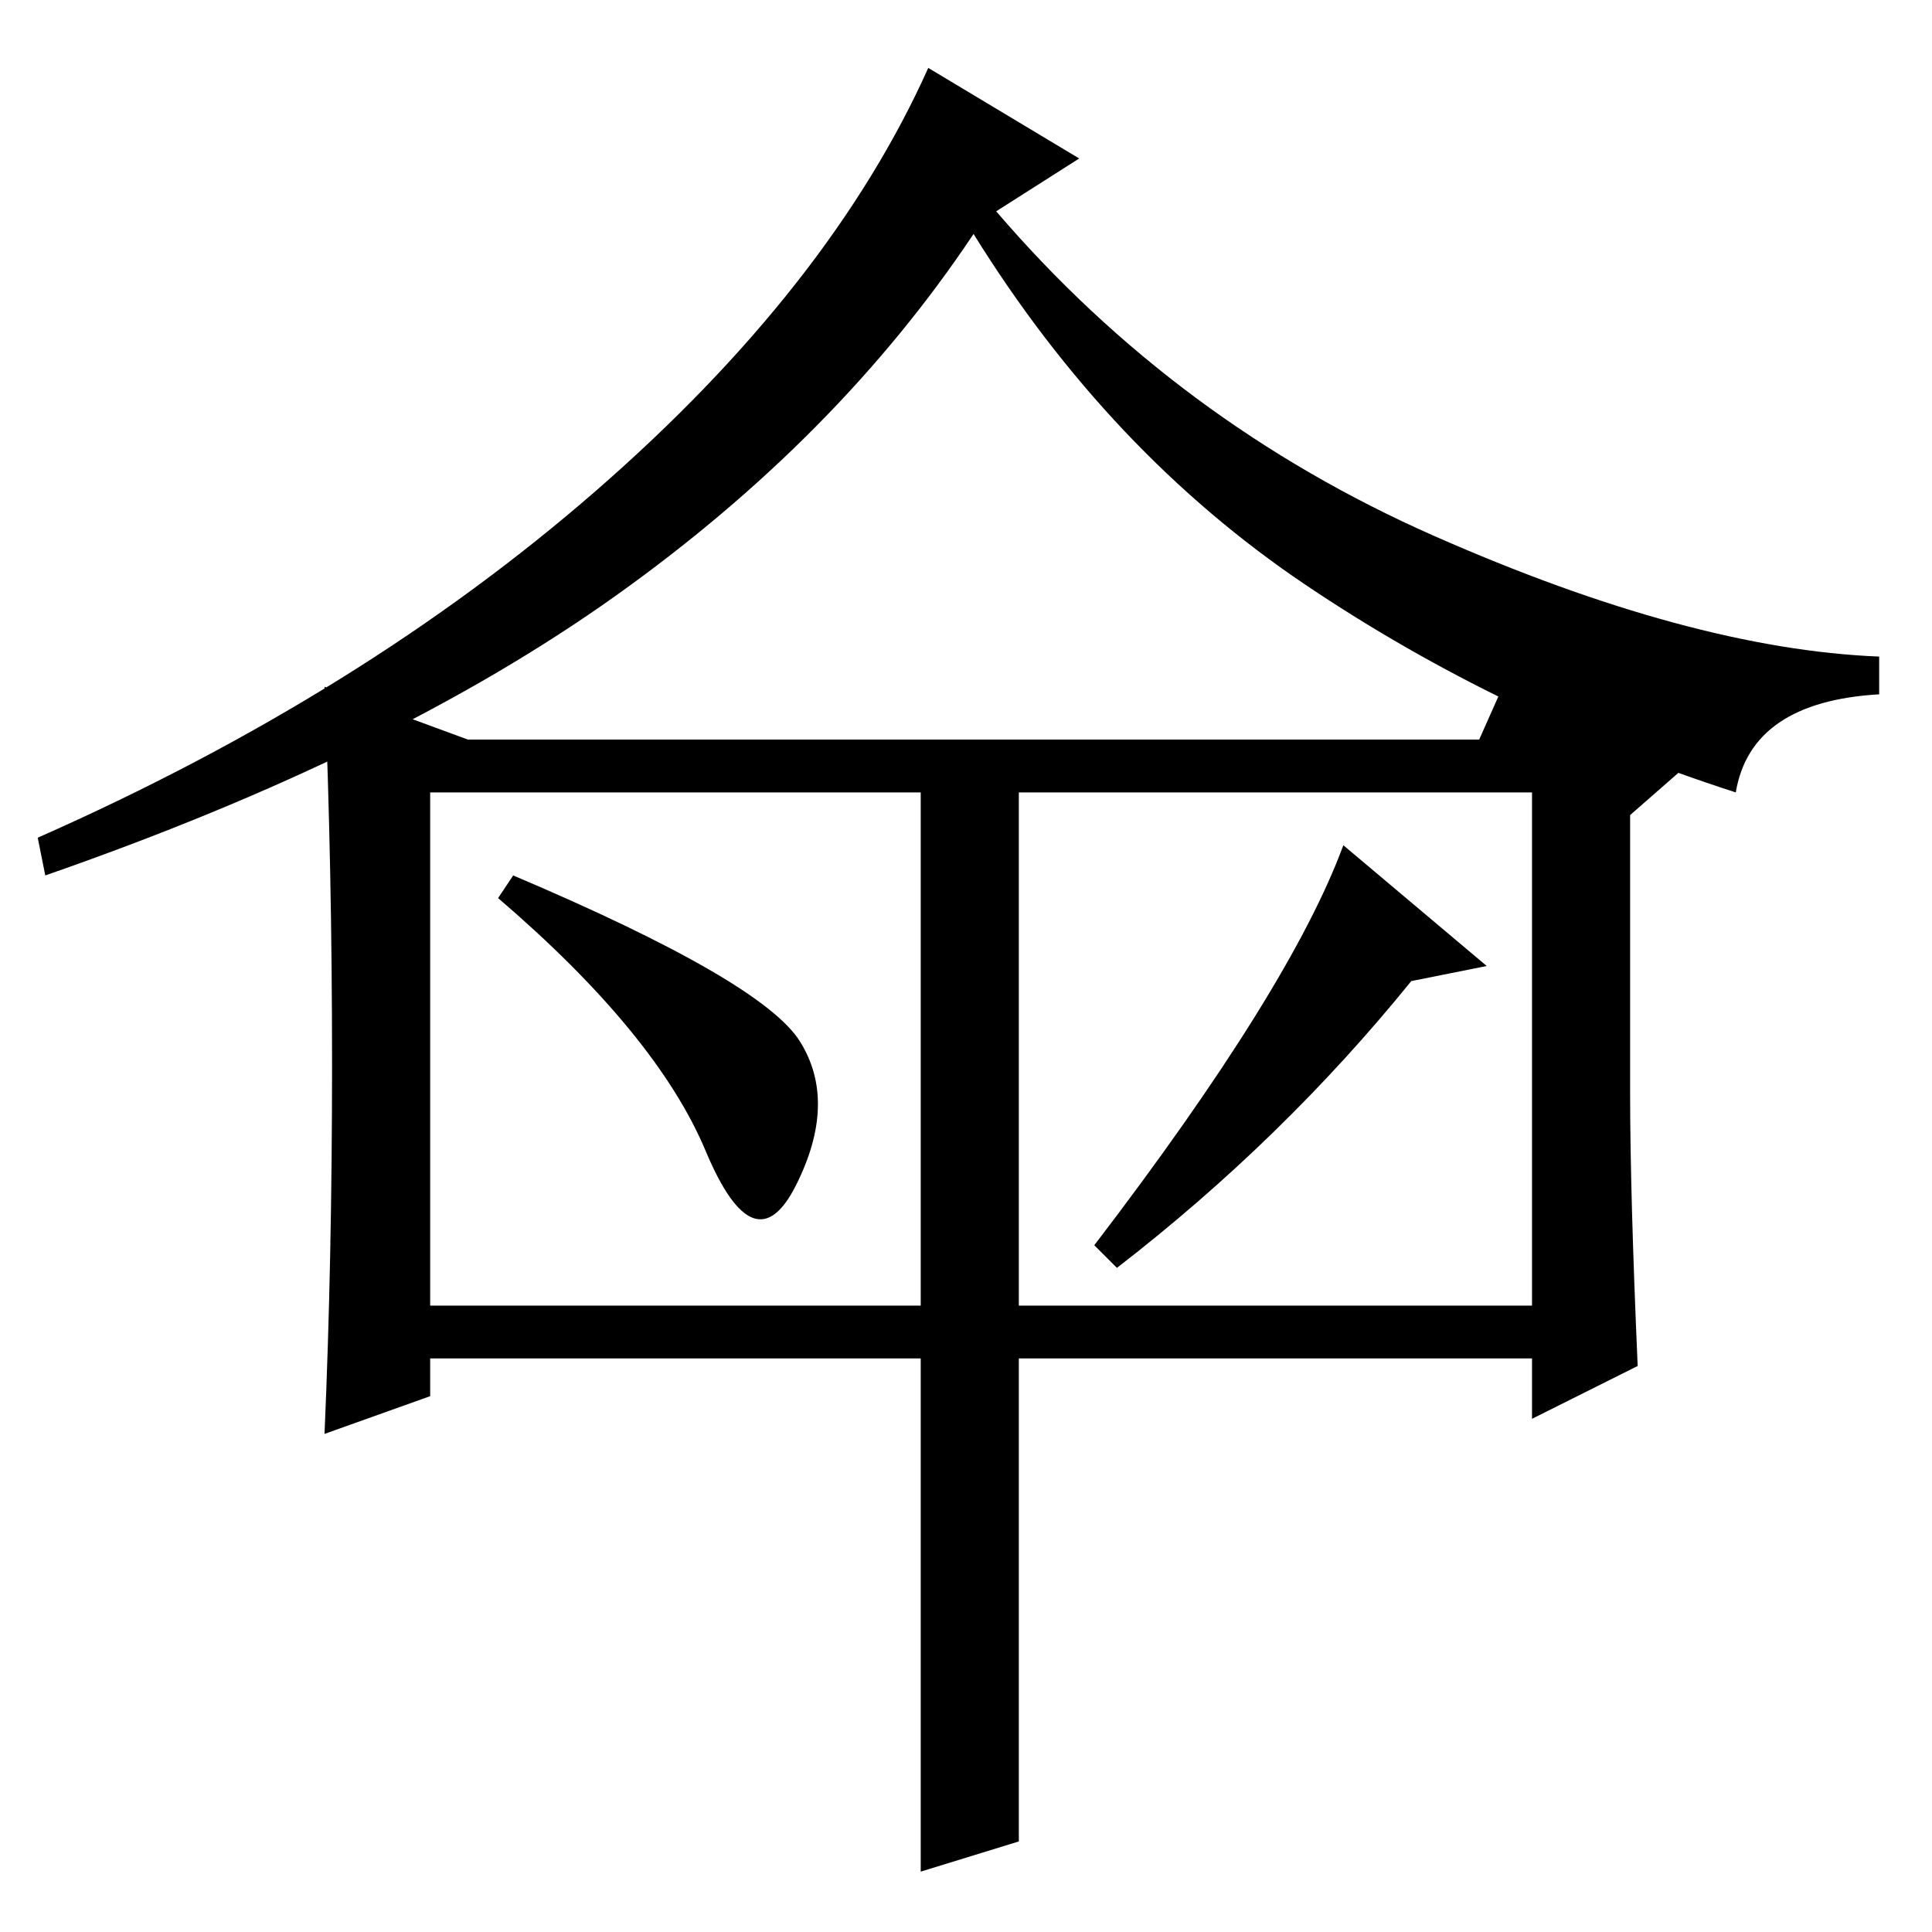 <?xml version="1.0" standalone="no"?>
<!DOCTYPE svg PUBLIC "-//W3C//DTD SVG 1.1//EN" "http://www.w3.org/Graphics/SVG/1.1/DTD/svg11.dtd" >
<svg xmlns="http://www.w3.org/2000/svg" xmlns:xlink="http://www.w3.org/1999/xlink" version="1.1" viewBox="0 -36 256 256">
  <g transform="matrix(1 0 0 -1 0 220)">
   <path fill="currentColor"
d="M143 235l-11 -7q24 -28 58 -43t59 -16v-5q-17 -1 -19 -13q-31 10 -57 27.5t-44 46.5q-18 -27 -47.5 -48t-75.5 -37l-1 5q43 19 74 46t44 56zM217 75l-14 -7v8h-68v-64l-13 -4v68h-65v-5l-14 -5q1 23 1 49t-1 50l19 -7h134l4 9l24 -12l-8 -7v-37q0 -13 1 -36zM57 83h65v68
h-65v-68zM135 83h68v68h-68v-68zM106 118q5 -8 -0.5 -19t-12 4.5t-27.5 33.5l2 3q33 -14 38 -22zM197 128l-10 -2q-17 -21 -39 -38l-3 3q26 34 33 53z" />
  </g>

</svg>
